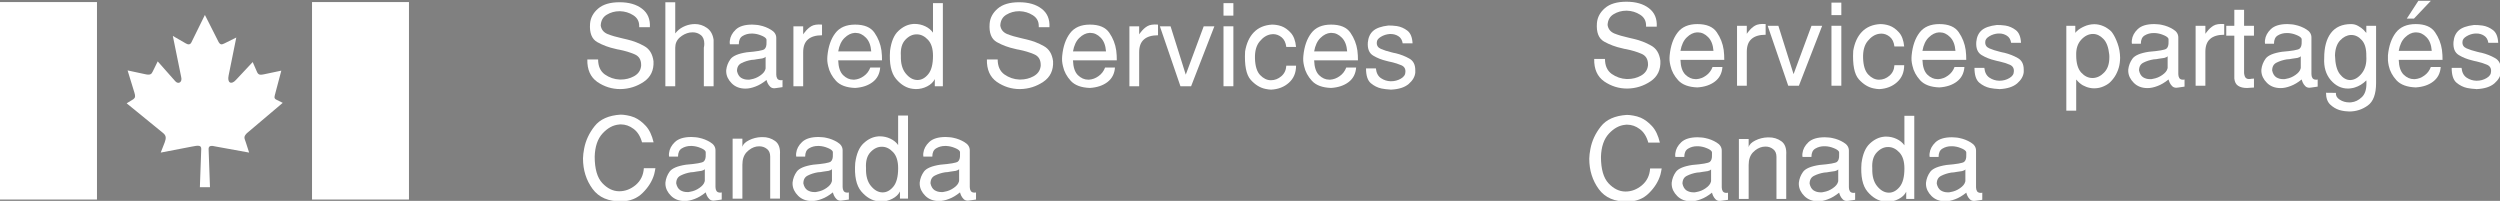 <?xml version="1.0" encoding="UTF-8" standalone="no"?>
<svg
   xmlns:dc="http://purl.org/dc/elements/1.1/"
   xmlns:cc="http://creativecommons.org/ns#"
   xmlns:rdf="http://www.w3.org/1999/02/22-rdf-syntax-ns#"
   xmlns:svg="http://www.w3.org/2000/svg"
   xmlns="http://www.w3.org/2000/svg"
   id="svg8"
   version="1.1"
   viewBox="0 0 200.854 16.14"
   height="16.14mm"
   width="200.854mm">
  <rect x="0" y="0" width="200.854" height="16.14" fill="#808080" stroke="none"/>
  <defs
     id="defs2" />
  <g
     style="display:inline"
     transform="translate(-10.03,-85.342)"
     id="layer1">
    <path
       d="m 10.03,101.37 c 0,0 0,-15.861 0,-15.861 0,0 7.791,0 7.791,0 0,0 0,15.861 0,15.861 0,0 -7.791,0 -7.791,0 z"
       style="fill:#ffffff;fill-opacity:1;fill-rule:nonzero;stroke:none;stroke-width:1.337"
       id="path1423-9" />
    <path
       d="m 35.099,101.37 c 0,0 0,-15.861 0,-15.861 0,0 7.788,0 7.788,0 0,0 0,15.861 0,15.861 0,0 -7.788,0 -7.788,0 z"
       style="fill:#ffffff;fill-opacity:1;fill-rule:nonzero;stroke:none;stroke-width:1.337"
       id="path1425-5" />
    <path
       d="m 25.378,88.806 c 0,0 1.114,-2.264 1.114,-2.264 0,0 1.104,2.181 1.104,2.181 0.14,0.23 0.251,0.212 0.471,0.103 0,0 0.947,-0.47 0.947,-0.47 0,0 -0.616,3.048 -0.616,3.048 -0.129,0.598 0.212,0.773 0.58,0.368 0,0 1.354,-1.445 1.354,-1.445 0,0 0.358,0.819 0.358,0.819 0.12,0.248 0.304,0.212 0.543,0.166 0,0 1.399,-0.295 1.399,-0.295 0,0 -0.469,1.768 -0.469,1.768 0,0 -0.008,0.037 -0.008,0.037 -0.056,0.23 -0.166,0.424 0.091,0.534 0,0 0.499,0.249 0.499,0.249 0,0 -2.883,2.439 -2.883,2.439 -0.294,0.304 -0.193,0.396 -0.082,0.736 0,0 0.265,0.82 0.265,0.82 0,0 -2.688,-0.488 -2.688,-0.488 -0.331,-0.082 -0.562,-0.082 -0.569,0.184 0,0 0.111,3.084 0.111,3.084 0,0 -0.811,0 -0.811,0 0,0 0.11,-3.074 0.11,-3.074 0,-0.305 -0.229,-0.295 -0.772,-0.184 0,0 -2.485,0.479 -2.485,0.479 0,0 0.321,-0.82 0.321,-0.82 0.111,-0.313 0.138,-0.525 -0.11,-0.736 0,0 -2.947,-2.403 -2.947,-2.403 0,0 0.542,-0.332 0.542,-0.332 0.157,-0.119 0.168,-0.248 0.084,-0.516 0,0 -0.551,-1.795 -0.551,-1.795 0,0 1.417,0.304 1.417,0.304 0.397,0.091 0.507,0 0.606,-0.221 0,0 0.397,-0.81 0.397,-0.81 0,0 1.4,1.583 1.4,1.583 0.248,0.296 0.598,0.101 0.487,-0.322 0,0 -0.673,-3.306 -0.673,-3.306 0,0 1.04,0.6 1.04,0.6 0.168,0.101 0.341,0.127 0.443,-0.065"
       style="fill:#ffffff;fill-opacity:1;fill-rule:nonzero;stroke:none;stroke-width:1.337"
       id="path1427-1" />
    <flowRoot
       transform="matrix(0.29,0,0,0.29,-6.933,-15.977)"
       style="font-style:normal;font-weight:normal;font-size:40px;line-height:1.25;font-family:sans-serif;letter-spacing:0px;word-spacing:0px;fill:#000000;fill-opacity:1;stroke:none"
       id="flowRoot1461"
       xml:space="preserve"><flowRegion
         id="flowRegion1463"><rect
           y="516.805"
           x="281.429"
           height="110.439"
           width="302.644"
           id="rect1465" /></flowRegion><flowPara
         id="flowPara856"
         style="font-style:normal;font-variant:normal;font-weight:normal;font-stretch:normal;font-size:32px;line-height:4;font-family:Helvetica-Normal;-inkscape-font-specification:Helvetica-Normal">Shared Services</flowPara><flowPara
         id="flowPara872"
         style="font-style:normal;font-variant:normal;font-weight:normal;font-stretch:normal;font-size:32px;line-height:4;font-family:Helvetica-Normal;-inkscape-font-specification:Helvetica-Normal">Canada</flowPara></flowRoot>    <g
       id="flowRoot874"
       style="font-style:normal;font-weight:normal;font-size:40px;line-height:1.25;font-family:sans-serif;letter-spacing:0px;word-spacing:0px;fill:#ffffff;fill-opacity:1;stroke:none"
       transform="matrix(0.228,0,0,0.228,-5.423,-30.787)"
       aria-label="Shared Services
">
      <path
         id="path941"
         style="font-style:normal;font-variant:normal;font-weight:normal;font-stretch:normal;line-height:0;font-family:Helvetica-Normal;-inkscape-font-specification:Helvetica-Normal;letter-spacing:0.058px;fill:#ffffff;fill-opacity:1"
         d="m 274.737,530.288 h 3.8 q 0,3.56 2.36,5.28 2.4,1.68 5.28,1.8 0.08,0 0.16,0 0.08,0 0.16,0 2.56,0 4.68,-1.16 2.16,-1.2 2.48,-3.4 0.04,-0.16 0.04,-0.28 0,-0.16 0,-0.32 0,-2.8 -2.36,-3.76 -2.32,-1 -5.32,-1.6 -0.36,-0.08 -0.68,-0.12 -0.32,-0.08 -0.64,-0.16 -3.56,-0.76 -6.48,-2.4 -2.88,-1.64 -2.52,-6.48 0.24,-3.08 2.84,-5.32 2.6,-2.24 7.56,-2.24 4.96,0 7.92,2.28 3,2.28 2.76,6.52 h -3.76 q 0,-0.08 0,-0.12 0,-0.04 0,-0.12 0,-0.04 0,-0.08 0,-0.08 0,-0.12 0,-2.48 -2.12,-3.8 -2.08,-1.32 -4.6,-1.4 -0.08,0 -0.16,0 -0.04,0 -0.08,0 -2.44,0 -4.48,1.24 -2,1.2 -2.12,3.8 0.32,2.12 2.4,3 2.12,0.84 4.88,1.44 0.48,0.12 1,0.24 0.52,0.12 1.04,0.24 3.24,0.76 6,2.32 2.8,1.52 3.28,5.36 0.24,4.76 -3.44,7.24 -3.68,2.48 -8.16,2.56 -0.04,0 -0.08,0 0,0 -0.04,0 -4.4,0 -8.08,-2.52 -3.64,-2.56 -3.52,-7.92 z" />
      <path
         id="path943"
         style="font-style:normal;font-variant:normal;font-weight:normal;font-stretch:normal;line-height:0;font-family:Helvetica-Normal;-inkscape-font-specification:Helvetica-Normal;letter-spacing:0.058px;fill:#ffffff;fill-opacity:1"
         d="m 302.232,539.728 v -29.6 h 3.48 v 11 q 1.08,-1.44 2.72,-2.28 1.64,-0.84 3.44,-1 0.16,0 0.32,0 0.2,-0.04 0.4,-0.04 2.36,0 4.28,1.36 1.96,1.36 2.36,4.2 v 16.36 h -3.44 q 0,-1.36 0,-2.76 0,-1.44 0,-2.88 0,-2.04 0,-4.04 0,-2.04 0,-3.88 0.08,-0.4 0.12,-0.72 0.04,-0.36 0.04,-0.68 0,-2.12 -1.24,-3.08 -1.2,-0.96 -2.84,-0.96 -0.28,0 -0.56,0.04 -0.24,0 -0.52,0.04 -1.92,0.36 -3.52,1.76 -1.56,1.4 -1.56,3.6 v 13.56 h -3.48 z" />
      <path
         id="path945"
         style="font-style:normal;font-variant:normal;font-weight:normal;font-stretch:normal;line-height:0;font-family:Helvetica-Normal;-inkscape-font-specification:Helvetica-Normal;letter-spacing:0.058px;fill:#ffffff;fill-opacity:1"
         d="m 323.674,534.048 q 0.24,-2.12 1.48,-3.84 1.28,-1.76 5.76,-2.44 5.36,-0.44 6.2,-1.08 0.84,-0.68 0.76,-2.48 0,-0.2 0,-0.4 0,-0.2 0,-0.44 0,-0.12 -0.04,-0.2 -0.04,-0.12 -0.12,-0.24 -0.44,-0.6 -1.8,-1.12 -1.36,-0.56 -2.88,-0.64 -0.12,0 -0.24,0 -0.08,0 -0.2,0 -1.72,0 -3.12,0.84 -1.36,0.8 -1.36,2.92 h -3.16 q 0,-0.08 0,-0.12 0,-0.08 0,-0.16 -0.04,-0.08 -0.04,-0.12 0,-0.08 0,-0.16 0,-0.16 0,-0.32 0.04,-0.2 0.04,-0.4 0.24,-2.12 2.08,-3.88 1.88,-1.76 5.8,-1.76 0.64,0 1.32,0.08 0.68,0.04 1.36,0.2 2.16,0.44 3.96,1.56 1.84,1.08 1.84,2.88 v 12.92 q 0,0.8 0.36,1.4 0.4,0.56 1.28,0.56 0.12,0 0.24,0 0.16,-0.04 0.32,-0.08 v 2.52 l -2.2,0.32 q -0.16,0.04 -0.36,0.04 -0.16,0.04 -0.32,0.04 -0.92,0 -1.48,-0.56 -0.56,-0.56 -0.88,-1.24 -0.16,-0.32 -0.24,-0.6 -0.08,-0.28 -0.16,-0.52 -2.04,1.64 -3.92,2.32 -1.88,0.72 -3.48,0.72 -3,0 -4.84,-1.84 -1.84,-1.84 -1.96,-4.04 0,-0.16 0,-0.32 0,-0.16 0,-0.32 z m 13.88,-4.72 q -0.32,0.4 -1.16,0.6 -0.84,0.16 -1.92,0.28 -0.44,0.08 -0.92,0.16 -0.48,0.04 -0.96,0.08 -1.92,0.32 -3.52,1.12 -1.6,0.76 -1.6,2.8 0.36,1.64 1.4,2.36 1.08,0.68 2.4,0.68 0.28,0 0.56,0 0.32,-0.04 0.6,-0.12 1.72,-0.28 3.2,-1.32 1.52,-1.04 1.84,-2.2 0.04,-0.08 0.04,-0.16 0.04,-0.08 0.04,-0.16 v -4.12 z" />
      <path
         id="path947"
         style="font-style:normal;font-variant:normal;font-weight:normal;font-stretch:normal;line-height:0;font-family:Helvetica-Normal;-inkscape-font-specification:Helvetica-Normal;letter-spacing:0.058px;fill:#ffffff;fill-opacity:1"
         d="m 347.356,539.728 v -21.12 h 3.44 v 2.84 q 0.16,-0.2 0.28,-0.4 0.16,-0.2 0.32,-0.4 1,-1.32 2.28,-2.08 1.28,-0.76 3.76,-0.56 v 3.76 q -3.28,0 -4.96,1.48 -1.68,1.44 -1.68,4.52 v 11.96 h -3.44 z" />
      <path
         id="path949"
         style="font-style:normal;font-variant:normal;font-weight:normal;font-stretch:normal;line-height:0;font-family:Helvetica-Normal;-inkscape-font-specification:Helvetica-Normal;letter-spacing:0.058px;fill:#ffffff;fill-opacity:1"
         d="m 359.337,529.008 q 0.48,-4.96 2.76,-7.96 2.28,-3.04 7,-3.04 4.88,0 6.84,2.88 1.96,2.84 2.44,6.24 0.12,0.88 0.16,1.76 0.04,0.88 0.04,1.72 h -15.44 q 0.12,3.6 1.72,5.2 1.64,1.6 3.6,1.6 0.08,0 0.16,0 0.12,0 0.2,0 1.76,-0.12 3.32,-1.24 1.6,-1.12 2.32,-3.04 h 3.48 q -0.24,3.28 -2.64,5.12 -2.4,1.84 -6.2,2.08 -4.56,-0.16 -6.72,-2.48 -2.16,-2.36 -2.76,-5.16 -0.24,-0.96 -0.32,-1.88 -0.04,-0.96 0.04,-1.8 z m 3.8,-1.56 h 11.64 q -0.24,-3.2 -1.88,-4.84 -1.64,-1.68 -3.64,-1.68 -0.08,0 -0.16,0 -0.08,0 -0.16,0 -1.88,0.12 -3.56,1.76 -1.68,1.6 -2.24,4.76 z" />
      <path
         id="path951"
         style="font-style:normal;font-variant:normal;font-weight:normal;font-stretch:normal;line-height:0;font-family:Helvetica-Normal;-inkscape-font-specification:Helvetica-Normal;letter-spacing:0.058px;fill:#ffffff;fill-opacity:1"
         d="m 381.419,527.128 q 0.64,-4.8 2.96,-6.92 2.32,-2.16 5,-2.4 0.16,-0.04 0.32,-0.04 0.2,0 0.36,0 2,0 3.76,0.84 1.76,0.84 2.72,2.24 v -10.4 h 3.48 v 29.28 h -2.84 q 0,-0.48 0,-1.12 0,-0.68 0,-1.4 -0.8,1.6 -2.68,2.56 -1.84,0.96 -4,0.96 -0.28,0 -0.56,-0.04 -0.24,0 -0.48,-0.04 -3.28,-0.36 -5.92,-3.48 -2.64,-3.12 -2.12,-10.04 z m 3.8,1.88 q -0.12,4 1.72,6.24 1.84,2.24 4.04,2.28 0.04,0 0.04,0 0.04,0 0.08,0 2.08,0 3.76,-2.04 1.68,-2.04 1.68,-6.48 0,-3.76 -1.76,-5.64 -1.76,-1.88 -3.84,-1.92 -0.04,0 -0.08,0 0,0 -0.04,0 -2.2,-0.04 -4.04,1.92 -1.8,1.92 -1.56,5.64 z" />
      <path
         id="path953"
         style="font-style:normal;font-variant:normal;font-weight:normal;font-stretch:normal;line-height:0;font-family:Helvetica-Normal;-inkscape-font-specification:Helvetica-Normal;letter-spacing:0.058px;fill:#ffffff;fill-opacity:1"
         d="m 415.534,530.288 h 3.8 q 0,3.56 2.36,5.28 2.4,1.68 5.28,1.8 0.08,0 0.16,0 0.08,0 0.16,0 2.56,0 4.68,-1.16 2.16,-1.2 2.48,-3.4 0.04,-0.16 0.04,-0.28 0,-0.16 0,-0.32 0,-2.8 -2.36,-3.76 -2.32,-1 -5.32,-1.6 -0.36,-0.08 -0.68,-0.12 -0.32,-0.08 -0.64,-0.16 -3.56,-0.76 -6.48,-2.4 -2.88,-1.64 -2.52,-6.48 0.24,-3.08 2.84,-5.32 2.6,-2.24 7.56,-2.24 4.96,0 7.92,2.28 3,2.28 2.76,6.52 h -3.76 q 0,-0.08 0,-0.12 0,-0.04 0,-0.12 0,-0.04 0,-0.08 0,-0.08 0,-0.12 0,-2.48 -2.12,-3.8 -2.08,-1.32 -4.6,-1.4 -0.08,0 -0.16,0 -0.04,0 -0.08,0 -2.44,0 -4.48,1.24 -2,1.2 -2.12,3.8 0.32,2.12 2.4,3 2.12,0.84 4.88,1.44 0.48,0.12 1,0.24 0.52,0.12 1.04,0.24 3.24,0.76 6,2.32 2.8,1.52 3.28,5.36 0.24,4.76 -3.44,7.24 -3.68,2.48 -8.16,2.56 -0.04,0 -0.08,0 0,0 -0.04,0 -4.4,0 -8.08,-2.52 -3.64,-2.56 -3.52,-7.92 z" />
      <path
         id="path955"
         style="font-style:normal;font-variant:normal;font-weight:normal;font-stretch:normal;line-height:0;font-family:Helvetica-Normal;-inkscape-font-specification:Helvetica-Normal;letter-spacing:0.058px;fill:#ffffff;fill-opacity:1"
         d="m 442.069,529.008 q 0.48,-4.96 2.76,-7.96 2.28,-3.04 7,-3.04 4.88,0 6.84,2.88 1.96,2.84 2.44,6.24 0.12,0.88 0.16,1.76 0.04,0.88 0.04,1.72 h -15.44 q 0.12,3.6 1.72,5.2 1.64,1.6 3.6,1.6 0.08,0 0.16,0 0.12,0 0.2,0 1.76,-0.12 3.32,-1.24 1.6,-1.12 2.32,-3.04 h 3.48 q -0.24,3.28 -2.64,5.12 -2.4,1.84 -6.2,2.08 -4.56,-0.16 -6.72,-2.48 -2.16,-2.36 -2.76,-5.16 -0.24,-0.96 -0.32,-1.88 -0.04,-0.96 0.04,-1.8 z m 3.8,-1.56 h 11.64 q -0.24,-3.2 -1.88,-4.84 -1.64,-1.68 -3.64,-1.68 -0.08,0 -0.16,0 -0.08,0 -0.16,0 -1.88,0.12 -3.56,1.76 -1.68,1.6 -2.24,4.76 z" />
      <path
         id="path957"
         style="font-style:normal;font-variant:normal;font-weight:normal;font-stretch:normal;line-height:0;font-family:Helvetica-Normal;-inkscape-font-specification:Helvetica-Normal;letter-spacing:0.058px;fill:#ffffff;fill-opacity:1"
         d="m 465.751,539.728 v -21.12 h 3.44 v 2.84 q 0.16,-0.2 0.28,-0.4 0.16,-0.2 0.32,-0.4 1,-1.32 2.28,-2.08 1.28,-0.76 3.76,-0.56 v 3.76 q -3.28,0 -4.96,1.48 -1.68,1.44 -1.68,4.52 v 11.96 h -3.44 z" />
      <path
         id="path959"
         style="font-style:normal;font-variant:normal;font-weight:normal;font-stretch:normal;line-height:0;font-family:Helvetica-Normal;-inkscape-font-specification:Helvetica-Normal;letter-spacing:0.058px;fill:#ffffff;fill-opacity:1"
         d="m 483.732,539.728 -7.24,-21.12 h 3.76 l 5.36,17.04 6.32,-17.04 h 3.76 l -8.2,21.12 h -3.76 z" />
      <path
         id="path961"
         style="font-style:normal;font-variant:normal;font-weight:normal;font-stretch:normal;line-height:0;font-family:Helvetica-Normal;-inkscape-font-specification:Helvetica-Normal;letter-spacing:0.058px;fill:#ffffff;fill-opacity:1"
         d="m 498.907,539.728 v -21.12 h 3.48 v 21.12 h -3.48 z m 0,-24.88 v -4.4 h 3.48 v 4.4 h -3.48 z" />
      <path
         id="path963"
         style="font-style:normal;font-variant:normal;font-weight:normal;font-stretch:normal;line-height:0;font-family:Helvetica-Normal;-inkscape-font-specification:Helvetica-Normal;letter-spacing:0.058px;fill:#ffffff;fill-opacity:1"
         d="m 506.513,527.448 q 0.72,-4.28 3.08,-6.72 2.4,-2.48 6.4,-2.72 0.72,0 1.56,0.12 0.84,0.12 1.76,0.44 1.76,0.64 3.28,2.32 1.56,1.68 1.88,5 h -3.44 q -0.28,-2.28 -1.64,-3.4 -1.36,-1.12 -3,-1.12 -0.2,0 -0.44,0.04 -0.2,0 -0.4,0.04 -2.16,0.36 -3.92,2.52 -1.76,2.12 -1.64,6 0.12,4 1.8,5.8 1.72,1.8 3.72,1.84 0.04,0 0.04,0 0.04,0 0.08,0 2,0 3.64,-1.4 1.64,-1.4 1.76,-3.72 h 3.44 q 0,3.76 -2.52,6 -2.48,2.24 -6.28,2.44 -0.44,-0.04 -0.92,-0.08 -0.48,-0.04 -0.96,-0.16 -2.92,-0.56 -5.32,-3.24 -2.36,-2.68 -1.96,-10 z" />
      <path
         id="path965"
         style="font-style:normal;font-variant:normal;font-weight:normal;font-stretch:normal;line-height:0;font-family:Helvetica-Normal;-inkscape-font-specification:Helvetica-Normal;letter-spacing:0.058px;fill:#ffffff;fill-opacity:1"
         d="m 527.047,529.008 q 0.48,-4.96 2.76,-7.96 2.28,-3.04 7,-3.04 4.88,0 6.84,2.88 1.96,2.84 2.44,6.24 0.12,0.88 0.16,1.76 0.04,0.88 0.04,1.72 h -15.44 q 0.12,3.6 1.72,5.2 1.64,1.6 3.6,1.6 0.08,0 0.16,0 0.12,0 0.2,0 1.76,-0.12 3.32,-1.24 1.6,-1.12 2.32,-3.04 h 3.48 q -0.24,3.28 -2.64,5.12 -2.4,1.84 -6.2,2.08 -4.56,-0.16 -6.72,-2.48 -2.16,-2.36 -2.76,-5.16 -0.24,-0.96 -0.32,-1.88 -0.04,-0.96 0.04,-1.8 z m 3.8,-1.56 h 11.64 q -0.24,-3.2 -1.88,-4.84 -1.64,-1.68 -3.64,-1.68 -0.08,0 -0.16,0 -0.08,0 -0.16,0 -1.88,0.12 -3.56,1.76 -1.68,1.6 -2.24,4.76 z" />
      <path
         id="path967"
         style="font-style:normal;font-variant:normal;font-weight:normal;font-stretch:normal;line-height:0;font-family:Helvetica-Normal;-inkscape-font-specification:Helvetica-Normal;letter-spacing:0.058px;fill:#ffffff;fill-opacity:1"
         d="m 549.129,533.448 q 0.64,0 1.44,0 0.8,0 1.64,0 0.08,0 0.16,0 0.12,0 0.24,0 0.24,2.4 1.8,3.44 1.56,1.04 3.4,1.08 0.04,0 0.04,0 0.04,0 0.08,0 1.92,0 3.48,-0.92 1.6,-0.92 1.6,-2.36 0.12,-1.68 -1.44,-2.36 -1.56,-0.68 -3.68,-1.16 -0.36,-0.08 -0.76,-0.16 -0.36,-0.08 -0.76,-0.2 -2.6,-0.6 -4.72,-1.88 -2.12,-1.28 -1.88,-4.64 0.24,-2.6 1.84,-4.04 1.64,-1.48 5.4,-1.92 0.68,0 1.44,0.04 0.76,0.04 1.56,0.16 2,0.32 3.68,1.6 1.68,1.28 1.84,4.48 h -3.48 q -0.28,-1.76 -1.52,-2.52 -1.2,-0.76 -2.64,-0.76 -0.12,0 -0.24,0 -0.08,0 -0.2,0 -1.68,0.12 -3.12,1 -1.4,0.84 -1.4,1.96 -0.12,1.6 1.44,2.28 1.56,0.68 3.72,1.2 0.4,0.08 0.8,0.2 0.4,0.08 0.8,0.16 2.56,0.64 4.68,1.84 2.12,1.16 2.12,4.08 0,0.04 0,0.12 0,0.04 0,0.08 0,0.04 0,0.12 0,0.04 0,0.08 0,0.12 0,0.24 0,0.12 0,0.24 -0.2,2.16 -2.32,4 -2.12,1.8 -6.2,2 -0.04,0 -0.12,0 -0.04,0 -0.08,0 -0.08,-0.04 -0.12,-0.04 -0.04,0 -0.12,0 -0.68,-0.04 -1.44,-0.12 -0.76,-0.08 -1.52,-0.24 -2.04,-0.44 -3.76,-1.88 -1.68,-1.44 -1.68,-5.2 z" />
    </g>
    <g
       id="flowRoot874-1"
       style="font-style:normal;font-weight:normal;font-size:40px;line-height:1.25;font-family:sans-serif;letter-spacing:0px;word-spacing:0px;fill:#ffffff;fill-opacity:1;stroke:none"
       transform="matrix(0.228,0,0,0.228,75.47,-30.829)"
       aria-label="Services partagés
">
      <path
         id="path908"
         style="font-style:normal;font-variant:normal;font-weight:normal;font-stretch:normal;line-height:0;font-family:Helvetica-Normal;-inkscape-font-specification:Helvetica-Normal;letter-spacing:0.116px;fill:#ffffff;fill-opacity:1"
         d="m 274.737,530.288 h 3.8 q 0,3.56 2.36,5.28 2.4,1.68 5.28,1.8 0.08,0 0.16,0 0.08,0 0.16,0 2.56,0 4.68,-1.16 2.16,-1.2 2.48,-3.4 0.04,-0.16 0.04,-0.28 0,-0.16 0,-0.32 0,-2.8 -2.36,-3.76 -2.32,-1 -5.32,-1.6 -0.36,-0.08 -0.68,-0.12 -0.32,-0.08 -0.64,-0.16 -3.56,-0.76 -6.48,-2.4 -2.88,-1.64 -2.52,-6.48 0.24,-3.08 2.84,-5.32 2.6,-2.24 7.56,-2.24 4.96,0 7.92,2.28 3,2.28 2.76,6.52 h -3.76 q 0,-0.08 0,-0.12 0,-0.04 0,-0.12 0,-0.04 0,-0.08 0,-0.08 0,-0.12 0,-2.48 -2.12,-3.8 -2.08,-1.32 -4.6,-1.4 -0.08,0 -0.16,0 -0.04,0 -0.08,0 -2.44,0 -4.48,1.24 -2,1.2 -2.12,3.8 0.32,2.12 2.4,3 2.12,0.84 4.88,1.44 0.48,0.12 1,0.24 0.52,0.12 1.04,0.24 3.24,0.76 6,2.32 2.8,1.52 3.28,5.36 0.24,4.76 -3.44,7.24 -3.68,2.48 -8.16,2.56 -0.04,0 -0.08,0 0,0 -0.04,0 -4.4,0 -8.08,-2.52 -3.64,-2.56 -3.52,-7.92 z" />
      <path
         id="path910"
         style="font-style:normal;font-variant:normal;font-weight:normal;font-stretch:normal;line-height:0;font-family:Helvetica-Normal;-inkscape-font-specification:Helvetica-Normal;letter-spacing:0.116px;fill:#ffffff;fill-opacity:1"
         d="m 301.33,529.008 q 0.48,-4.96 2.76,-7.96 2.28,-3.04 7,-3.04 4.88,0 6.84,2.88 1.96,2.84 2.44,6.24 0.12,0.88 0.16,1.76 0.04,0.88 0.04,1.72 h -15.44 q 0.12,3.6 1.72,5.2 1.64,1.6 3.6,1.6 0.08,0 0.16,0 0.12,0 0.2,0 1.76,-0.12 3.32,-1.24 1.6,-1.12 2.32,-3.04 h 3.48 q -0.24,3.28 -2.64,5.12 -2.4,1.84 -6.2,2.08 -4.56,-0.16 -6.72,-2.48 -2.16,-2.36 -2.76,-5.16 -0.24,-0.96 -0.32,-1.88 -0.04,-0.96 0.04,-1.8 z m 3.8,-1.56 h 11.64 q -0.24,-3.2 -1.88,-4.84 -1.64,-1.68 -3.64,-1.68 -0.08,0 -0.16,0 -0.08,0 -0.16,0 -1.88,0.12 -3.56,1.76 -1.68,1.6 -2.24,4.76 z" />
      <path
         id="path912"
         style="font-style:normal;font-variant:normal;font-weight:normal;font-stretch:normal;line-height:0;font-family:Helvetica-Normal;-inkscape-font-specification:Helvetica-Normal;letter-spacing:0.116px;fill:#ffffff;fill-opacity:1"
         d="m 325.07,539.728 v -21.12 h 3.44 v 2.84 q 0.16,-0.2 0.28,-0.4 0.16,-0.2 0.32,-0.4 1,-1.32 2.28,-2.08 1.28,-0.76 3.76,-0.56 v 3.76 q -3.28,0 -4.96,1.48 -1.68,1.44 -1.68,4.52 v 11.96 h -3.44 z" />
      <path
         id="path914"
         style="font-style:normal;font-variant:normal;font-weight:normal;font-stretch:normal;line-height:0;font-family:Helvetica-Normal;-inkscape-font-specification:Helvetica-Normal;letter-spacing:0.116px;fill:#ffffff;fill-opacity:1"
         d="m 343.11,539.728 -7.24,-21.12 h 3.76 l 5.36,17.04 6.32,-17.04 h 3.76 l -8.2,21.12 h -3.76 z" />
      <path
         id="path916"
         style="font-style:normal;font-variant:normal;font-weight:normal;font-stretch:normal;line-height:0;font-family:Helvetica-Normal;-inkscape-font-specification:Helvetica-Normal;letter-spacing:0.116px;fill:#ffffff;fill-opacity:1"
         d="m 358.342,539.728 v -21.12 h 3.48 v 21.12 h -3.48 z m 0,-24.88 v -4.4 h 3.48 v 4.4 h -3.48 z" />
      <path
         id="path918"
         style="font-style:normal;font-variant:normal;font-weight:normal;font-stretch:normal;line-height:0;font-family:Helvetica-Normal;-inkscape-font-specification:Helvetica-Normal;letter-spacing:0.116px;fill:#ffffff;fill-opacity:1"
         d="m 366.006,527.448 q 0.72,-4.28 3.08,-6.72 2.4,-2.48 6.4,-2.72 0.72,0 1.56,0.12 0.84,0.12 1.76,0.44 1.76,0.64 3.28,2.32 1.56,1.68 1.88,5 h -3.44 q -0.28,-2.28 -1.64,-3.4 -1.36,-1.12 -3,-1.12 -0.2,0 -0.44,0.04 -0.2,0 -0.4,0.04 -2.16,0.36 -3.92,2.52 -1.76,2.12 -1.64,6 0.12,4 1.8,5.8 1.72,1.8 3.72,1.84 0.04,0 0.04,0 0.04,0 0.08,0 2,0 3.64,-1.4 1.64,-1.4 1.76,-3.72 h 3.44 q 0,3.76 -2.52,6 -2.48,2.24 -6.28,2.44 -0.44,-0.04 -0.92,-0.08 -0.48,-0.04 -0.96,-0.16 -2.92,-0.56 -5.32,-3.24 -2.36,-2.68 -1.96,-10 z" />
      <path
         id="path920"
         style="font-style:normal;font-variant:normal;font-weight:normal;font-stretch:normal;line-height:0;font-family:Helvetica-Normal;-inkscape-font-specification:Helvetica-Normal;letter-spacing:0.116px;fill:#ffffff;fill-opacity:1"
         d="m 386.598,529.008 q 0.48,-4.96 2.76,-7.96 2.28,-3.04 7,-3.04 4.88,0 6.84,2.88 1.96,2.84 2.44,6.24 0.12,0.88 0.16,1.76 0.04,0.88 0.04,1.72 h -15.44 q 0.12,3.6 1.72,5.2 1.64,1.6 3.6,1.6 0.08,0 0.16,0 0.12,0 0.2,0 1.76,-0.12 3.32,-1.24 1.6,-1.12 2.32,-3.04 h 3.48 q -0.24,3.28 -2.64,5.12 -2.4,1.84 -6.2,2.08 -4.56,-0.16 -6.72,-2.48 -2.16,-2.36 -2.76,-5.16 -0.24,-0.96 -0.32,-1.88 -0.04,-0.96 0.04,-1.8 z m 3.8,-1.56 h 11.64 q -0.24,-3.2 -1.88,-4.84 -1.64,-1.68 -3.64,-1.68 -0.08,0 -0.16,0 -0.08,0 -0.16,0 -1.88,0.12 -3.56,1.76 -1.68,1.6 -2.24,4.76 z" />
      <path
         id="path922"
         style="font-style:normal;font-variant:normal;font-weight:normal;font-stretch:normal;line-height:0;font-family:Helvetica-Normal;-inkscape-font-specification:Helvetica-Normal;letter-spacing:0.116px;fill:#ffffff;fill-opacity:1"
         d="m 408.738,533.448 q 0.64,0 1.44,0 0.8,0 1.64,0 0.08,0 0.16,0 0.12,0 0.24,0 0.24,2.4 1.8,3.44 1.56,1.04 3.4,1.08 0.04,0 0.04,0 0.04,0 0.08,0 1.92,0 3.48,-0.92 1.6,-0.92 1.6,-2.36 0.12,-1.68 -1.44,-2.36 -1.56,-0.68 -3.68,-1.16 -0.36,-0.08 -0.76,-0.16 -0.36,-0.08 -0.76,-0.2 -2.6,-0.6 -4.72,-1.88 -2.12,-1.28 -1.88,-4.64 0.24,-2.6 1.84,-4.04 1.64,-1.48 5.4,-1.92 0.68,0 1.44,0.04 0.76,0.04 1.56,0.16 2,0.32 3.68,1.6 1.68,1.28 1.84,4.48 h -3.48 q -0.28,-1.76 -1.52,-2.52 -1.2,-0.76 -2.64,-0.76 -0.12,0 -0.24,0 -0.08,0 -0.2,0 -1.68,0.12 -3.12,1 -1.4,0.84 -1.4,1.96 -0.12,1.6 1.44,2.28 1.56,0.68 3.72,1.2 0.4,0.08 0.8,0.2 0.4,0.08 0.8,0.16 2.56,0.64 4.68,1.84 2.12,1.16 2.12,4.08 0,0.04 0,0.12 0,0.04 0,0.08 0,0.04 0,0.12 0,0.04 0,0.08 0,0.12 0,0.24 0,0.12 0,0.24 -0.2,2.16 -2.32,4 -2.12,1.8 -6.2,2 -0.04,0 -0.12,0 -0.04,0 -0.08,0 -0.08,-0.04 -0.12,-0.04 -0.04,0 -0.12,0 -0.68,-0.04 -1.44,-0.12 -0.76,-0.08 -1.52,-0.24 -2.04,-0.44 -3.76,-1.88 -1.68,-1.44 -1.68,-5.2 z" />
      <path
         id="path924"
         style="font-style:normal;font-variant:normal;font-weight:normal;font-stretch:normal;line-height:0;font-family:Helvetica-Normal;-inkscape-font-specification:Helvetica-Normal;letter-spacing:0.116px;fill:#ffffff;fill-opacity:1"
         d="m 441.102,548.528 v -29.92 h 3.16 v 2.52 q 0.12,-0.16 0.24,-0.32 0.16,-0.2 0.36,-0.36 0.92,-0.88 2.52,-1.6 1.64,-0.76 3.56,-0.8 0.76,0 1.56,0.16 0.84,0.16 1.64,0.52 0.72,0.28 1.4,0.76 0.68,0.44 1.32,1.04 0.12,0.12 0.24,0.28 0.12,0.16 0.24,0.32 1,1.4 1.84,3.76 0.84,2.32 0.88,5 0,0.44 -0.04,0.88 0,0.4 -0.08,0.84 -0.2,1.72 -0.96,3.4 -0.72,1.68 -2.12,3.16 -0.88,1 -2.48,1.72 -1.6,0.76 -3.48,0.76 -0.36,0 -0.76,-0.04 -0.36,-0.04 -0.76,-0.12 -1.24,-0.24 -2.48,-0.92 -1.24,-0.72 -2.32,-2.04 v 11 h -3.48 z m 3.48,-19.52 q 0,4.12 1.76,6.08 1.76,1.92 3.92,1.92 0.04,0 0.08,0 0.08,0 0.16,0 2.16,-0.08 3.96,-1.96 1.8,-1.88 1.8,-5.28 0,-0.28 0,-0.52 0,-0.28 -0.04,-0.56 -0.4,-3.8 -2.08,-5.48 -1.68,-1.72 -3.64,-1.72 -2.28,0 -4.16,2.04 -1.88,2.04 -1.76,5.48 z" />
      <path
         id="path926"
         style="font-style:normal;font-variant:normal;font-weight:normal;font-stretch:normal;line-height:0;font-family:Helvetica-Normal;-inkscape-font-specification:Helvetica-Normal;letter-spacing:0.116px;fill:#ffffff;fill-opacity:1"
         d="m 462.922,534.048 q 0.24,-2.12 1.48,-3.84 1.28,-1.76 5.76,-2.44 5.36,-0.44 6.2,-1.08 0.84,-0.68 0.76,-2.48 0,-0.2 0,-0.4 0,-0.2 0,-0.44 0,-0.12 -0.04,-0.2 -0.04,-0.12 -0.12,-0.24 -0.44,-0.6 -1.8,-1.12 -1.36,-0.56 -2.88,-0.64 -0.12,0 -0.24,0 -0.08,0 -0.2,0 -1.72,0 -3.12,0.84 -1.36,0.8 -1.36,2.92 h -3.16 q 0,-0.08 0,-0.12 0,-0.08 0,-0.16 -0.04,-0.08 -0.04,-0.12 0,-0.08 0,-0.16 0,-0.16 0,-0.32 0.04,-0.2 0.04,-0.4 0.24,-2.12 2.08,-3.88 1.88,-1.76 5.8,-1.76 0.64,0 1.32,0.08 0.68,0.04 1.36,0.2 2.16,0.44 3.96,1.56 1.84,1.08 1.84,2.88 v 12.92 q 0,0.8 0.36,1.4 0.4,0.56 1.28,0.56 0.12,0 0.24,0 0.16,-0.04 0.32,-0.08 v 2.52 l -2.2,0.32 q -0.16,0.04 -0.36,0.04 -0.16,0.04 -0.32,0.04 -0.92,0 -1.48,-0.56 -0.56,-0.56 -0.88,-1.24 -0.16,-0.32 -0.24,-0.6 -0.08,-0.28 -0.16,-0.52 -2.04,1.64 -3.92,2.32 -1.88,0.72 -3.48,0.72 -3,0 -4.84,-1.84 -1.84,-1.84 -1.96,-4.04 0,-0.16 0,-0.32 0,-0.16 0,-0.32 z m 13.88,-4.72 q -0.32,0.4 -1.16,0.6 -0.84,0.16 -1.92,0.28 -0.44,0.08 -0.92,0.16 -0.48,0.04 -0.96,0.08 -1.92,0.32 -3.52,1.12 -1.6,0.76 -1.6,2.8 0.36,1.64 1.4,2.36 1.08,0.68 2.4,0.68 0.28,0 0.56,0 0.32,-0.04 0.6,-0.12 1.72,-0.28 3.2,-1.32 1.52,-1.04 1.84,-2.2 0.04,-0.08 0.04,-0.16 0.04,-0.08 0.04,-0.16 v -4.12 z" />
      <path
         id="path928"
         style="font-style:normal;font-variant:normal;font-weight:normal;font-stretch:normal;line-height:0;font-family:Helvetica-Normal;-inkscape-font-specification:Helvetica-Normal;letter-spacing:0.116px;fill:#ffffff;fill-opacity:1"
         d="m 486.662,539.728 v -21.12 h 3.44 v 2.84 q 0.16,-0.2 0.28,-0.4 0.16,-0.2 0.32,-0.4 1,-1.32 2.28,-2.08 1.28,-0.76 3.76,-0.56 v 3.76 q -3.28,0 -4.96,1.48 -1.68,1.44 -1.68,4.52 v 11.96 h -3.44 z" />
      <path
         id="path930"
         style="font-style:normal;font-variant:normal;font-weight:normal;font-stretch:normal;line-height:0;font-family:Helvetica-Normal;-inkscape-font-specification:Helvetica-Normal;letter-spacing:0.116px;fill:#ffffff;fill-opacity:1"
         d="m 500.301,537.208 v -15.12 h -2.84 v -3.48 h 2.84 v -5.64 h 3.44 v 5.64 h 3.48 v 3.48 h -3.48 v 13.24 q 0.16,1.24 0.6,1.64 0.44,0.4 1.04,0.4 0.2,0 0.4,0 0.24,-0.04 0.48,-0.08 0.24,-0.04 0.48,-0.04 0.24,-0.04 0.48,-0.04 v 3.16 q -0.64,0.04 -1.28,0.08 -0.6,0.08 -1.16,0.08 -1.96,0 -3.12,-0.76 -1.16,-0.72 -1.36,-2.56 z" />
      <path
         id="path932"
         style="font-style:normal;font-variant:normal;font-weight:normal;font-stretch:normal;line-height:0;font-family:Helvetica-Normal;-inkscape-font-specification:Helvetica-Normal;letter-spacing:0.116px;fill:#ffffff;fill-opacity:1"
         d="m 509.833,534.048 q 0.24,-2.12 1.48,-3.84 1.28,-1.76 5.76,-2.44 5.36,-0.44 6.2,-1.08 0.84,-0.68 0.76,-2.48 0,-0.2 0,-0.4 0,-0.2 0,-0.44 0,-0.12 -0.04,-0.2 -0.04,-0.12 -0.12,-0.24 -0.44,-0.6 -1.8,-1.12 -1.36,-0.56 -2.88,-0.64 -0.12,0 -0.24,0 -0.08,0 -0.2,0 -1.72,0 -3.12,0.84 -1.36,0.8 -1.36,2.92 h -3.16 q 0,-0.08 0,-0.12 0,-0.08 0,-0.16 -0.04,-0.08 -0.04,-0.12 0,-0.08 0,-0.16 0,-0.16 0,-0.32 0.04,-0.2 0.04,-0.4 0.24,-2.12 2.08,-3.88 1.88,-1.76 5.8,-1.76 0.64,0 1.32,0.08 0.68,0.04 1.36,0.2 2.16,0.44 3.96,1.56 1.84,1.08 1.84,2.88 v 12.92 q 0,0.8 0.36,1.4 0.4,0.56 1.28,0.56 0.12,0 0.24,0 0.16,-0.04 0.32,-0.08 v 2.52 l -2.2,0.32 q -0.16,0.04 -0.36,0.04 -0.16,0.04 -0.32,0.04 -0.92,0 -1.48,-0.56 -0.56,-0.56 -0.88,-1.24 -0.16,-0.32 -0.24,-0.6 -0.08,-0.28 -0.16,-0.52 -2.04,1.64 -3.92,2.32 -1.88,0.72 -3.48,0.72 -3,0 -4.84,-1.84 -1.84,-1.84 -1.96,-4.04 0,-0.16 0,-0.32 0,-0.16 0,-0.32 z m 13.88,-4.72 q -0.32,0.4 -1.16,0.6 -0.84,0.16 -1.92,0.28 -0.44,0.08 -0.92,0.16 -0.48,0.04 -0.96,0.08 -1.92,0.32 -3.52,1.12 -1.6,0.76 -1.6,2.8 0.36,1.64 1.4,2.36 1.08,0.68 2.4,0.68 0.28,0 0.56,0 0.32,-0.04 0.6,-0.12 1.72,-0.28 3.2,-1.32 1.52,-1.04 1.84,-2.2 0.04,-0.08 0.04,-0.16 0.04,-0.08 0.04,-0.16 v -4.12 z" />
      <path
         id="path934"
         style="font-style:normal;font-variant:normal;font-weight:normal;font-stretch:normal;line-height:0;font-family:Helvetica-Normal;-inkscape-font-specification:Helvetica-Normal;letter-spacing:0.116px;fill:#ffffff;fill-opacity:1"
         d="m 531.973,529.968 q 0,-5.68 2.36,-8.8 2.4,-3.16 7.12,-3.16 1.4,0 2.52,0.68 1.16,0.64 1.92,1.4 0.28,0.28 0.48,0.56 0.24,0.24 0.44,0.48 v -2.52 h 3.44 v 20.16 q 0,5.88 -2.96,7.96 -2.92,2.08 -6.48,2.08 -0.68,0 -1.6,-0.12 -0.92,-0.12 -1.92,-0.4 -1.76,-0.56 -3.24,-1.96 -1.44,-1.4 -1.44,-4.12 l 3.48,0.04 q -0.12,1.48 1.36,2.4 1.48,0.96 3.36,0.96 0.16,0 0.32,0 0.2,0 0.4,-0.04 2,-0.2 3.64,-1.76 1.68,-1.52 1.68,-4.84 0,-0.28 0,-0.56 0,-0.28 -0.04,-0.56 -0.96,0.96 -1.96,1.56 -1,0.6 -2.04,0.92 -0.6,0.2 -1.2,0.28 -0.6,0.12 -1.2,0.12 -3.56,0.04 -6.16,-3 -2.56,-3.04 -2.28,-7.76 z m 3.8,-0.96 q 0.12,4.6 1.72,6.64 1.6,2.04 3.56,2.08 0.04,0 0.08,0 0.08,0 0.12,0 2.2,-0.12 4,-2.4 1.8,-2.32 1.56,-6 0.08,-3.8 -1.56,-5.64 -1.64,-1.84 -3.72,-1.84 -0.04,0 -0.12,0 -0.08,0 -0.12,0 -2,0.12 -3.72,1.92 -1.68,1.8 -1.8,5.24 z" />
      <path
         id="path936"
         style="font-style:normal;font-variant:normal;font-weight:normal;font-stretch:normal;line-height:0;font-family:Helvetica-Normal;-inkscape-font-specification:Helvetica-Normal;letter-spacing:0.116px;fill:#ffffff;fill-opacity:1"
         d="m 554.433,529.008 q 0.48,-4.96 2.76,-7.96 2.32,-3.04 7.04,-3.04 4.84,0 6.8,2.88 1.96,2.84 2.44,6.24 0.12,0.88 0.16,1.76 0.04,0.88 0.04,1.72 h -15.44 q 0.12,3.6 1.72,5.2 1.64,1.6 3.6,1.6 0.08,0 0.16,0 0.12,0 0.2,0 1.76,-0.12 3.32,-1.24 1.6,-1.12 2.32,-3.04 h 3.48 q -0.24,3.28 -2.64,5.12 -2.36,1.84 -6.16,2.08 -4.56,-0.16 -6.76,-2.48 -2.16,-2.36 -2.76,-5.16 -0.2,-0.96 -0.28,-1.88 -0.04,-0.96 0,-1.8 z m 3.8,-1.56 h 11.64 q -0.24,-3.2 -1.88,-4.84 -1.64,-1.68 -3.64,-1.68 -0.08,0 -0.16,0 -0.08,0 -0.16,0 -1.88,0.12 -3.56,1.76 -1.68,1.6 -2.24,4.76 z m 2.84,-11.36 4.08,-6.28 h 4.4 l -5.96,6.28 h -2.52 z" />
      <path
         id="path938"
         style="font-style:normal;font-variant:normal;font-weight:normal;font-stretch:normal;line-height:0;font-family:Helvetica-Normal;-inkscape-font-specification:Helvetica-Normal;letter-spacing:0.116px;fill:#ffffff;fill-opacity:1"
         d="m 576.893,533.448 q 0.64,0 1.44,0 0.8,0 1.64,0 0.08,0 0.16,0 0.12,0 0.24,0 0.24,2.4 1.8,3.44 1.56,1.04 3.4,1.08 0.04,0 0.04,0 0.04,0 0.08,0 1.92,0 3.48,-0.92 1.6,-0.92 1.6,-2.36 0.12,-1.68 -1.44,-2.36 -1.56,-0.68 -3.68,-1.16 -0.36,-0.08 -0.76,-0.16 -0.36,-0.08 -0.76,-0.2 -2.6,-0.6 -4.72,-1.88 -2.12,-1.28 -1.88,-4.64 0.24,-2.6 1.84,-4.04 1.64,-1.48 5.4,-1.92 0.68,0 1.44,0.04 0.76,0.04 1.56,0.16 2,0.32 3.68,1.6 1.68,1.28 1.84,4.48 h -3.48 q -0.28,-1.76 -1.52,-2.52 -1.2,-0.76 -2.64,-0.76 -0.12,0 -0.24,0 -0.08,0 -0.2,0 -1.68,0.12 -3.12,1 -1.4,0.84 -1.4,1.96 -0.12,1.6 1.44,2.28 1.56,0.68 3.72,1.2 0.4,0.08 0.8,0.2 0.4,0.08 0.8,0.16 2.56,0.64 4.68,1.84 2.12,1.16 2.12,4.08 0,0.04 0,0.12 0,0.04 0,0.08 0,0.04 0,0.12 0,0.04 0,0.08 0,0.12 0,0.24 0,0.12 0,0.24 -0.2,2.16 -2.32,4 -2.12,1.8 -6.2,2 -0.04,0 -0.12,0 -0.04,0 -0.08,0 -0.08,-0.04 -0.12,-0.04 -0.04,0 -0.12,0 -0.68,-0.04 -1.44,-0.12 -0.76,-0.08 -1.52,-0.24 -2.04,-0.44 -3.76,-1.88 -1.68,-1.44 -1.68,-5.2 z" />
    </g>
    <g
       id="flowRoot874-0"
       style="font-style:normal;font-weight:normal;font-size:40px;line-height:1.25;font-family:sans-serif;letter-spacing:0px;word-spacing:0px;fill:#ffffff;fill-opacity:1;stroke:none"
       transform="matrix(0.228,0,0,0.228,-5.698,-21.757)"
       aria-label="Canada
">
      <path
         id="path895"
         style="font-style:normal;font-variant:normal;font-weight:normal;font-stretch:normal;line-height:0;font-family:Helvetica-Normal;-inkscape-font-specification:Helvetica-Normal;letter-spacing:0.058px;fill:#ffffff;fill-opacity:1"
         d="m 274.417,525.568 q 0.04,-0.84 0.12,-1.68 0.12,-0.88 0.28,-1.76 0.8,-4.28 3.68,-7.92 2.88,-3.68 9.16,-4.08 1,0 2.28,0.24 1.28,0.2 2.64,0.76 2.08,0.92 3.96,2.96 1.88,2.04 2.76,5.8 h -4.08 q -0.88,-3.2 -3,-4.76 -2.08,-1.56 -4.48,-1.56 -0.16,0 -0.32,0 -0.12,0 -0.24,0.04 -3.16,0.24 -5.84,3.12 -2.64,2.84 -2.8,8.2 0,6.44 2.68,9.32 2.68,2.84 5.88,2.88 0.04,0 0.04,0 0.04,0 0.08,0 3.12,0 5.76,-2.2 2.64,-2.24 2.88,-5.92 h 4.08 q -0.08,0.52 -0.2,1.08 -0.08,0.52 -0.24,1.08 -1.04,3.56 -4.04,6.52 -2.96,2.96 -7.48,2.96 -6.84,0.2 -10.2,-4.36 -3.36,-4.6 -3.36,-10.72 z" />
      <path
         id="path897"
         style="font-style:normal;font-variant:normal;font-weight:normal;font-stretch:normal;line-height:0;font-family:Helvetica-Normal;-inkscape-font-specification:Helvetica-Normal;letter-spacing:0.058px;fill:#ffffff;fill-opacity:1"
         d="m 303.46,534.048 q 0.24,-2.12 1.48,-3.84 1.28,-1.76 5.76,-2.44 5.36,-0.44 6.2,-1.08 0.84,-0.68 0.76,-2.48 0,-0.2 0,-0.4 0,-0.2 0,-0.44 0,-0.12 -0.04,-0.2 -0.04,-0.12 -0.12,-0.24 -0.44,-0.6 -1.8,-1.12 -1.36,-0.56 -2.88,-0.64 -0.12,0 -0.24,0 -0.08,0 -0.2,0 -1.72,0 -3.12,0.84 -1.36,0.8 -1.36,2.92 h -3.16 q 0,-0.08 0,-0.12 0,-0.08 0,-0.16 -0.04,-0.08 -0.04,-0.12 0,-0.08 0,-0.16 0,-0.16 0,-0.32 0.04,-0.2 0.04,-0.4 0.24,-2.12 2.08,-3.88 1.88,-1.76 5.8,-1.76 0.64,0 1.32,0.08 0.68,0.04 1.36,0.2 2.16,0.44 3.96,1.56 1.84,1.08 1.84,2.88 v 12.92 q 0,0.8 0.36,1.4 0.4,0.56 1.28,0.56 0.12,0 0.24,0 0.16,-0.04 0.32,-0.08 v 2.52 l -2.2,0.32 q -0.16,0.04 -0.36,0.04 -0.16,0.04 -0.32,0.04 -0.92,0 -1.48,-0.56 -0.56,-0.56 -0.88,-1.24 -0.16,-0.32 -0.24,-0.6 -0.08,-0.28 -0.16,-0.52 -2.04,1.64 -3.92,2.32 -1.88,0.72 -3.48,0.72 -3,0 -4.84,-1.84 -1.84,-1.84 -1.96,-4.04 0,-0.16 0,-0.32 0,-0.16 0,-0.32 z m 13.88,-4.72 q -0.32,0.4 -1.16,0.6 -0.84,0.16 -1.92,0.28 -0.44,0.08 -0.92,0.16 -0.48,0.04 -0.96,0.08 -1.92,0.32 -3.52,1.12 -1.6,0.76 -1.6,2.8 0.36,1.64 1.4,2.36 1.08,0.68 2.4,0.68 0.28,0 0.56,0 0.32,-0.04 0.6,-0.12 1.72,-0.28 3.2,-1.32 1.52,-1.04 1.84,-2.2 0.04,-0.08 0.04,-0.16 0.04,-0.08 0.04,-0.16 v -4.12 z" />
      <path
         id="path899"
         style="font-style:normal;font-variant:normal;font-weight:normal;font-stretch:normal;line-height:0;font-family:Helvetica-Normal;-inkscape-font-specification:Helvetica-Normal;letter-spacing:0.058px;fill:#ffffff;fill-opacity:1"
         d="m 327.142,539.728 v -21.12 h 3.44 v 2.84 q 0.36,-1.32 2.36,-2.32 2,-1 4.32,-1.08 0.12,0 0.2,0 0.12,0 0.2,0 2.48,-0.04 4.44,1.36 1.96,1.4 1.72,4.88 v 15.44 h -3.44 v -14.8 q 0,-1.84 -1.16,-2.72 -1.16,-0.92 -2.68,-0.92 -0.24,0 -0.52,0.04 -0.24,0 -0.48,0.04 -1.88,0.36 -3.44,1.96 -1.52,1.6 -1.52,4.44 v 11.96 h -3.44 z" />
      <path
         id="path901"
         style="font-style:normal;font-variant:normal;font-weight:normal;font-stretch:normal;line-height:0;font-family:Helvetica-Normal;-inkscape-font-specification:Helvetica-Normal;letter-spacing:0.058px;fill:#ffffff;fill-opacity:1"
         d="m 348.263,534.048 q 0.24,-2.12 1.48,-3.84 1.28,-1.76 5.76,-2.44 5.36,-0.44 6.2,-1.08 0.84,-0.68 0.76,-2.48 0,-0.2 0,-0.4 0,-0.2 0,-0.44 0,-0.12 -0.04,-0.2 -0.04,-0.12 -0.12,-0.24 -0.44,-0.6 -1.8,-1.12 -1.36,-0.56 -2.88,-0.64 -0.12,0 -0.24,0 -0.08,0 -0.2,0 -1.72,0 -3.12,0.84 -1.36,0.8 -1.36,2.92 h -3.16 q 0,-0.08 0,-0.12 0,-0.08 0,-0.16 -0.04,-0.08 -0.04,-0.12 0,-0.08 0,-0.16 0,-0.16 0,-0.32 0.04,-0.2 0.04,-0.4 0.24,-2.12 2.08,-3.88 1.88,-1.76 5.8,-1.76 0.64,0 1.32,0.08 0.68,0.04 1.36,0.2 2.16,0.44 3.96,1.56 1.84,1.08 1.84,2.88 v 12.92 q 0,0.8 0.36,1.4 0.4,0.56 1.28,0.56 0.12,0 0.24,0 0.16,-0.04 0.32,-0.08 v 2.52 l -2.2,0.32 q -0.16,0.04 -0.36,0.04 -0.16,0.04 -0.32,0.04 -0.92,0 -1.48,-0.56 -0.56,-0.56 -0.88,-1.24 -0.16,-0.32 -0.24,-0.6 -0.08,-0.28 -0.16,-0.52 -2.04,1.64 -3.92,2.32 -1.88,0.72 -3.48,0.72 -3,0 -4.84,-1.84 -1.84,-1.84 -1.96,-4.04 0,-0.16 0,-0.32 0,-0.16 0,-0.32 z m 13.88,-4.72 q -0.32,0.4 -1.16,0.6 -0.84,0.16 -1.92,0.28 -0.44,0.08 -0.92,0.16 -0.48,0.04 -0.96,0.08 -1.92,0.32 -3.52,1.12 -1.6,0.76 -1.6,2.8 0.36,1.64 1.4,2.36 1.08,0.68 2.4,0.68 0.28,0 0.56,0 0.32,-0.04 0.6,-0.12 1.72,-0.28 3.2,-1.32 1.52,-1.04 1.84,-2.2 0.04,-0.08 0.04,-0.16 0.04,-0.08 0.04,-0.16 v -4.12 z" />
      <path
         id="path903"
         style="font-style:normal;font-variant:normal;font-weight:normal;font-stretch:normal;line-height:0;font-family:Helvetica-Normal;-inkscape-font-specification:Helvetica-Normal;letter-spacing:0.058px;fill:#ffffff;fill-opacity:1"
         d="m 370.345,527.128 q 0.64,-4.8 2.96,-6.92 2.32,-2.16 5,-2.4 0.16,-0.04 0.32,-0.04 0.2,0 0.36,0 2,0 3.76,0.84 1.76,0.84 2.72,2.24 v -10.4 h 3.48 v 29.28 h -2.84 q 0,-0.48 0,-1.12 0,-0.68 0,-1.4 -0.8,1.6 -2.68,2.56 -1.84,0.96 -4,0.96 -0.28,0 -0.56,-0.04 -0.24,0 -0.48,-0.04 -3.28,-0.36 -5.92,-3.48 -2.64,-3.12 -2.12,-10.04 z m 3.8,1.88 q -0.12,4 1.72,6.24 1.84,2.24 4.04,2.28 0.04,0 0.04,0 0.04,0 0.08,0 2.08,0 3.76,-2.04 1.68,-2.04 1.68,-6.48 0,-3.76 -1.76,-5.64 -1.76,-1.88 -3.84,-1.92 -0.04,0 -0.08,0 0,0 -0.04,0 -2.2,-0.04 -4.04,1.92 -1.8,1.92 -1.56,5.64 z" />
      <path
         id="path905"
         style="font-style:normal;font-variant:normal;font-weight:normal;font-stretch:normal;line-height:0;font-family:Helvetica-Normal;-inkscape-font-specification:Helvetica-Normal;letter-spacing:0.058px;fill:#ffffff;fill-opacity:1"
         d="m 393.067,534.048 q 0.24,-2.12 1.48,-3.84 1.28,-1.76 5.76,-2.44 5.36,-0.44 6.2,-1.08 0.84,-0.68 0.76,-2.48 0,-0.2 0,-0.4 0,-0.2 0,-0.44 0,-0.12 -0.04,-0.2 -0.04,-0.12 -0.12,-0.24 -0.44,-0.6 -1.8,-1.12 -1.36,-0.56 -2.88,-0.64 -0.12,0 -0.24,0 -0.08,0 -0.2,0 -1.72,0 -3.12,0.84 -1.36,0.8 -1.36,2.92 h -3.16 q 0,-0.08 0,-0.12 0,-0.08 0,-0.16 -0.04,-0.08 -0.04,-0.12 0,-0.08 0,-0.16 0,-0.16 0,-0.32 0.04,-0.2 0.04,-0.4 0.24,-2.12 2.08,-3.88 1.88,-1.76 5.8,-1.76 0.64,0 1.32,0.08 0.68,0.04 1.36,0.2 2.16,0.44 3.96,1.56 1.84,1.08 1.84,2.88 v 12.92 q 0,0.8 0.36,1.4 0.4,0.56 1.28,0.56 0.12,0 0.24,0 0.16,-0.04 0.32,-0.08 v 2.52 l -2.2,0.32 q -0.16,0.04 -0.36,0.04 -0.16,0.04 -0.32,0.04 -0.92,0 -1.48,-0.56 -0.56,-0.56 -0.88,-1.24 -0.16,-0.32 -0.24,-0.6 -0.08,-0.28 -0.16,-0.52 -2.04,1.64 -3.92,2.32 -1.88,0.72 -3.48,0.72 -3,0 -4.84,-1.84 -1.84,-1.84 -1.96,-4.04 0,-0.16 0,-0.32 0,-0.16 0,-0.32 z m 13.88,-4.72 q -0.32,0.4 -1.16,0.6 -0.84,0.16 -1.92,0.28 -0.44,0.08 -0.92,0.16 -0.48,0.04 -0.96,0.08 -1.92,0.32 -3.52,1.12 -1.6,0.76 -1.6,2.8 0.36,1.64 1.4,2.36 1.08,0.68 2.4,0.68 0.28,0 0.56,0 0.32,-0.04 0.6,-0.12 1.72,-0.28 3.2,-1.32 1.52,-1.04 1.84,-2.2 0.04,-0.08 0.04,-0.16 0.04,-0.08 0.04,-0.16 v -4.12 z" />
    </g>
    <g
       id="flowRoot874-0-8"
       style="font-style:normal;font-weight:normal;font-size:40px;line-height:1.25;font-family:sans-serif;letter-spacing:0px;word-spacing:0px;fill:#ffffff;fill-opacity:1;stroke:none"
       transform="matrix(0.228,0,0,0.228,75.147,-21.735)"
       aria-label="Canada
">
      <path
         id="path882"
         style="font-style:normal;font-variant:normal;font-weight:normal;font-stretch:normal;line-height:0;font-family:Helvetica-Normal;-inkscape-font-specification:Helvetica-Normal;letter-spacing:0.058px;fill:#ffffff;fill-opacity:1"
         d="m 274.417,525.568 q 0.04,-0.84 0.12,-1.68 0.12,-0.88 0.28,-1.76 0.8,-4.28 3.68,-7.92 2.88,-3.68 9.16,-4.08 1,0 2.28,0.24 1.28,0.2 2.64,0.76 2.08,0.92 3.96,2.96 1.88,2.04 2.76,5.8 h -4.08 q -0.88,-3.2 -3,-4.76 -2.08,-1.56 -4.48,-1.56 -0.16,0 -0.32,0 -0.12,0 -0.24,0.04 -3.16,0.24 -5.84,3.12 -2.64,2.84 -2.8,8.2 0,6.44 2.68,9.32 2.68,2.84 5.88,2.88 0.04,0 0.04,0 0.04,0 0.08,0 3.12,0 5.76,-2.2 2.64,-2.24 2.88,-5.92 h 4.08 q -0.08,0.52 -0.2,1.08 -0.08,0.52 -0.24,1.08 -1.04,3.56 -4.04,6.52 -2.96,2.96 -7.48,2.96 -6.84,0.2 -10.2,-4.36 -3.36,-4.6 -3.36,-10.72 z" />
      <path
         id="path884"
         style="font-style:normal;font-variant:normal;font-weight:normal;font-stretch:normal;line-height:0;font-family:Helvetica-Normal;-inkscape-font-specification:Helvetica-Normal;letter-spacing:0.058px;fill:#ffffff;fill-opacity:1"
         d="m 303.46,534.048 q 0.24,-2.12 1.48,-3.84 1.28,-1.76 5.76,-2.44 5.36,-0.44 6.2,-1.08 0.84,-0.68 0.76,-2.48 0,-0.2 0,-0.4 0,-0.2 0,-0.44 0,-0.12 -0.04,-0.2 -0.04,-0.12 -0.12,-0.24 -0.44,-0.6 -1.8,-1.12 -1.36,-0.56 -2.88,-0.64 -0.12,0 -0.24,0 -0.08,0 -0.2,0 -1.72,0 -3.12,0.84 -1.36,0.8 -1.36,2.92 h -3.16 q 0,-0.08 0,-0.12 0,-0.08 0,-0.16 -0.04,-0.08 -0.04,-0.12 0,-0.08 0,-0.16 0,-0.16 0,-0.32 0.04,-0.2 0.04,-0.4 0.24,-2.12 2.08,-3.88 1.88,-1.76 5.8,-1.76 0.64,0 1.32,0.08 0.68,0.04 1.36,0.2 2.16,0.44 3.96,1.56 1.84,1.08 1.84,2.88 v 12.92 q 0,0.8 0.36,1.4 0.4,0.56 1.28,0.56 0.12,0 0.24,0 0.16,-0.04 0.32,-0.08 v 2.52 l -2.2,0.32 q -0.16,0.04 -0.36,0.04 -0.16,0.04 -0.32,0.04 -0.92,0 -1.48,-0.56 -0.56,-0.56 -0.88,-1.24 -0.16,-0.32 -0.24,-0.6 -0.08,-0.28 -0.16,-0.52 -2.04,1.64 -3.92,2.32 -1.88,0.72 -3.48,0.72 -3,0 -4.84,-1.84 -1.84,-1.84 -1.96,-4.04 0,-0.16 0,-0.32 0,-0.16 0,-0.32 z m 13.88,-4.72 q -0.32,0.4 -1.16,0.6 -0.84,0.16 -1.92,0.28 -0.44,0.08 -0.92,0.16 -0.48,0.04 -0.96,0.08 -1.92,0.32 -3.52,1.12 -1.6,0.76 -1.6,2.8 0.36,1.64 1.4,2.36 1.08,0.68 2.4,0.68 0.28,0 0.56,0 0.32,-0.04 0.6,-0.12 1.72,-0.28 3.2,-1.32 1.52,-1.04 1.84,-2.2 0.04,-0.08 0.04,-0.16 0.04,-0.08 0.04,-0.16 v -4.12 z" />
      <path
         id="path886"
         style="font-style:normal;font-variant:normal;font-weight:normal;font-stretch:normal;line-height:0;font-family:Helvetica-Normal;-inkscape-font-specification:Helvetica-Normal;letter-spacing:0.058px;fill:#ffffff;fill-opacity:1"
         d="m 327.142,539.728 v -21.12 h 3.44 v 2.84 q 0.36,-1.32 2.36,-2.32 2,-1 4.32,-1.08 0.12,0 0.2,0 0.12,0 0.2,0 2.48,-0.04 4.44,1.36 1.96,1.4 1.72,4.88 v 15.44 h -3.44 v -14.8 q 0,-1.84 -1.16,-2.72 -1.16,-0.92 -2.68,-0.92 -0.24,0 -0.52,0.04 -0.24,0 -0.48,0.04 -1.88,0.36 -3.44,1.96 -1.52,1.6 -1.52,4.44 v 11.96 h -3.44 z" />
      <path
         id="path888"
         style="font-style:normal;font-variant:normal;font-weight:normal;font-stretch:normal;line-height:0;font-family:Helvetica-Normal;-inkscape-font-specification:Helvetica-Normal;letter-spacing:0.058px;fill:#ffffff;fill-opacity:1"
         d="m 348.263,534.048 q 0.24,-2.12 1.48,-3.84 1.28,-1.76 5.76,-2.44 5.36,-0.44 6.2,-1.08 0.84,-0.68 0.76,-2.48 0,-0.2 0,-0.4 0,-0.2 0,-0.44 0,-0.12 -0.04,-0.2 -0.04,-0.12 -0.12,-0.24 -0.44,-0.6 -1.8,-1.12 -1.36,-0.56 -2.88,-0.64 -0.12,0 -0.24,0 -0.08,0 -0.2,0 -1.72,0 -3.12,0.84 -1.36,0.8 -1.36,2.92 h -3.16 q 0,-0.08 0,-0.12 0,-0.08 0,-0.16 -0.04,-0.08 -0.04,-0.12 0,-0.08 0,-0.16 0,-0.16 0,-0.32 0.04,-0.2 0.04,-0.4 0.24,-2.12 2.08,-3.88 1.88,-1.76 5.8,-1.76 0.64,0 1.32,0.08 0.68,0.04 1.36,0.2 2.16,0.44 3.96,1.56 1.84,1.08 1.84,2.88 v 12.92 q 0,0.8 0.36,1.4 0.4,0.56 1.28,0.56 0.12,0 0.24,0 0.16,-0.04 0.32,-0.08 v 2.52 l -2.2,0.32 q -0.16,0.04 -0.36,0.04 -0.16,0.04 -0.32,0.04 -0.92,0 -1.48,-0.56 -0.56,-0.56 -0.88,-1.24 -0.16,-0.32 -0.24,-0.6 -0.08,-0.28 -0.16,-0.52 -2.04,1.64 -3.92,2.32 -1.88,0.72 -3.48,0.72 -3,0 -4.84,-1.84 -1.84,-1.84 -1.96,-4.04 0,-0.16 0,-0.32 0,-0.16 0,-0.32 z m 13.88,-4.72 q -0.32,0.4 -1.16,0.6 -0.84,0.16 -1.92,0.28 -0.44,0.08 -0.92,0.16 -0.48,0.04 -0.96,0.08 -1.92,0.32 -3.52,1.12 -1.6,0.76 -1.6,2.8 0.36,1.64 1.4,2.36 1.08,0.68 2.4,0.68 0.28,0 0.56,0 0.32,-0.04 0.6,-0.12 1.72,-0.28 3.2,-1.32 1.52,-1.04 1.84,-2.2 0.04,-0.08 0.04,-0.16 0.04,-0.08 0.04,-0.16 v -4.12 z" />
      <path
         id="path890"
         style="font-style:normal;font-variant:normal;font-weight:normal;font-stretch:normal;line-height:0;font-family:Helvetica-Normal;-inkscape-font-specification:Helvetica-Normal;letter-spacing:0.058px;fill:#ffffff;fill-opacity:1"
         d="m 370.345,527.128 q 0.64,-4.8 2.96,-6.92 2.32,-2.16 5,-2.4 0.16,-0.04 0.32,-0.04 0.2,0 0.36,0 2,0 3.76,0.84 1.76,0.84 2.72,2.24 v -10.4 h 3.48 v 29.28 h -2.84 q 0,-0.48 0,-1.12 0,-0.68 0,-1.4 -0.8,1.6 -2.68,2.56 -1.84,0.96 -4,0.96 -0.28,0 -0.56,-0.04 -0.24,0 -0.48,-0.04 -3.28,-0.36 -5.92,-3.48 -2.64,-3.12 -2.12,-10.04 z m 3.8,1.88 q -0.12,4 1.72,6.24 1.84,2.24 4.04,2.28 0.04,0 0.04,0 0.04,0 0.08,0 2.08,0 3.76,-2.04 1.68,-2.04 1.68,-6.48 0,-3.76 -1.76,-5.64 -1.76,-1.88 -3.84,-1.92 -0.04,0 -0.08,0 0,0 -0.04,0 -2.2,-0.04 -4.04,1.92 -1.8,1.92 -1.56,5.64 z" />
      <path
         id="path892"
         style="font-style:normal;font-variant:normal;font-weight:normal;font-stretch:normal;line-height:0;font-family:Helvetica-Normal;-inkscape-font-specification:Helvetica-Normal;letter-spacing:0.058px;fill:#ffffff;fill-opacity:1"
         d="m 393.067,534.048 q 0.24,-2.12 1.48,-3.84 1.28,-1.76 5.76,-2.44 5.36,-0.44 6.2,-1.08 0.84,-0.68 0.76,-2.48 0,-0.2 0,-0.4 0,-0.2 0,-0.44 0,-0.12 -0.04,-0.2 -0.04,-0.12 -0.12,-0.24 -0.44,-0.6 -1.8,-1.12 -1.36,-0.56 -2.88,-0.64 -0.12,0 -0.24,0 -0.08,0 -0.2,0 -1.72,0 -3.12,0.84 -1.36,0.8 -1.36,2.92 h -3.16 q 0,-0.08 0,-0.12 0,-0.08 0,-0.16 -0.04,-0.08 -0.04,-0.12 0,-0.08 0,-0.16 0,-0.16 0,-0.32 0.04,-0.2 0.04,-0.4 0.24,-2.12 2.08,-3.88 1.88,-1.76 5.8,-1.76 0.64,0 1.32,0.08 0.68,0.04 1.36,0.2 2.16,0.44 3.96,1.56 1.84,1.08 1.84,2.88 v 12.92 q 0,0.8 0.36,1.4 0.4,0.56 1.28,0.56 0.12,0 0.24,0 0.16,-0.04 0.32,-0.08 v 2.52 l -2.2,0.32 q -0.16,0.04 -0.36,0.04 -0.16,0.04 -0.32,0.04 -0.92,0 -1.48,-0.56 -0.56,-0.56 -0.88,-1.24 -0.16,-0.32 -0.24,-0.6 -0.08,-0.28 -0.16,-0.52 -2.04,1.64 -3.92,2.32 -1.88,0.72 -3.48,0.72 -3,0 -4.84,-1.84 -1.84,-1.84 -1.96,-4.04 0,-0.16 0,-0.32 0,-0.16 0,-0.32 z m 13.88,-4.72 q -0.32,0.4 -1.16,0.6 -0.84,0.16 -1.92,0.28 -0.44,0.08 -0.92,0.16 -0.48,0.04 -0.96,0.08 -1.92,0.32 -3.52,1.12 -1.6,0.76 -1.6,2.8 0.36,1.64 1.4,2.36 1.08,0.68 2.4,0.68 0.28,0 0.56,0 0.32,-0.04 0.6,-0.12 1.72,-0.28 3.2,-1.32 1.52,-1.04 1.84,-2.2 0.04,-0.08 0.04,-0.16 0.04,-0.08 0.04,-0.16 v -4.12 z" />
    </g>
  </g>
  <g
     style="display:none"
     id="g897"
     transform="translate(-10.03,-85.342)">
    <path
       id="path841"
       style="fill:#231f20;fill-opacity:1;fill-rule:nonzero;stroke:none;stroke-width:1.337"
       d="m 10.03,101.37 c 0,0 0,-15.861 0,-15.861 0,0 7.791,0 7.791,0 0,0 0,15.861 0,15.861 0,0 -7.791,0 -7.791,0 z" />
    <path
       id="path843"
       style="fill:#231f20;fill-opacity:1;fill-rule:nonzero;stroke:none;stroke-width:1.337"
       d="m 35.099,101.37 c 0,0 0,-15.861 0,-15.861 0,0 7.788,0 7.788,0 0,0 0,15.861 0,15.861 0,0 -7.788,0 -7.788,0 z" />
    <path
       id="path845"
       style="fill:#231f20;fill-opacity:1;fill-rule:nonzero;stroke:none;stroke-width:1.337"
       d="m 25.378,88.806 c 0,0 1.114,-2.264 1.114,-2.264 0,0 1.104,2.181 1.104,2.181 0.14,0.23 0.251,0.212 0.471,0.103 0,0 0.947,-0.47 0.947,-0.47 0,0 -0.616,3.048 -0.616,3.048 -0.129,0.598 0.212,0.773 0.58,0.368 0,0 1.354,-1.445 1.354,-1.445 0,0 0.358,0.819 0.358,0.819 0.12,0.248 0.304,0.212 0.543,0.166 0,0 1.399,-0.295 1.399,-0.295 0,0 -0.469,1.768 -0.469,1.768 0,0 -0.008,0.037 -0.008,0.037 -0.056,0.23 -0.166,0.424 0.091,0.534 0,0 0.499,0.249 0.499,0.249 0,0 -2.883,2.439 -2.883,2.439 -0.294,0.304 -0.193,0.396 -0.082,0.736 0,0 0.265,0.82 0.265,0.82 0,0 -2.688,-0.488 -2.688,-0.488 -0.331,-0.082 -0.562,-0.082 -0.569,0.184 0,0 0.111,3.084 0.111,3.084 0,0 -0.811,0 -0.811,0 0,0 0.11,-3.074 0.11,-3.074 0,-0.305 -0.229,-0.295 -0.772,-0.184 0,0 -2.485,0.479 -2.485,0.479 0,0 0.321,-0.82 0.321,-0.82 0.111,-0.313 0.138,-0.525 -0.11,-0.736 0,0 -2.947,-2.403 -2.947,-2.403 0,0 0.542,-0.332 0.542,-0.332 0.157,-0.119 0.168,-0.248 0.084,-0.516 0,0 -0.551,-1.795 -0.551,-1.795 0,0 1.417,0.304 1.417,0.304 0.397,0.091 0.507,0 0.606,-0.221 0,0 0.397,-0.81 0.397,-0.81 0,0 1.4,1.583 1.4,1.583 0.248,0.296 0.598,0.101 0.487,-0.322 0,0 -0.673,-3.306 -0.673,-3.306 0,0 1.04,0.6 1.04,0.6 0.168,0.101 0.341,0.127 0.443,-0.065" />
    <flowRoot
       xml:space="preserve"
       id="flowRoot855"
       style="font-style:normal;font-weight:normal;font-size:40px;line-height:1.25;font-family:sans-serif;letter-spacing:0px;word-spacing:0px;fill:#000000;fill-opacity:1;stroke:none"
       transform="matrix(0.29,0,0,0.29,-6.933,-15.977)"><flowRegion
         id="flowRegion849"><rect
           id="rect847"
           width="302.644"
           height="110.439"
           x="281.429"
           y="516.805" /></flowRegion><flowPara
         style="font-style:normal;font-variant:normal;font-weight:normal;font-stretch:normal;font-size:32px;line-height:4;font-family:Helvetica-Normal;-inkscape-font-specification:Helvetica-Normal"
         id="flowPara851">Shared Services</flowPara><flowPara
         style="font-style:normal;font-variant:normal;font-weight:normal;font-stretch:normal;font-size:32px;line-height:4;font-family:Helvetica-Normal;-inkscape-font-specification:Helvetica-Normal"
         id="flowPara853">Canada</flowPara></flowRoot>    <g
       transform="translate(85.801)"
       id="g925">
      <flowRoot
         transform="matrix(0.228,0,0,0.228,-5.423,-30.787)"
         style="font-style:normal;font-weight:normal;font-size:40px;line-height:1.25;font-family:sans-serif;letter-spacing:0px;word-spacing:0px;fill:#000000;fill-opacity:1;stroke:none"
         id="flowRoot865"
         xml:space="preserve"><flowRegion
           id="flowRegion859"><rect
             y="503.234"
             x="272.857"
             height="115.345"
             width="312.464"
             id="rect857" /></flowRegion><flowPara
           style="font-style:normal;font-variant:normal;font-weight:normal;font-stretch:normal;line-height:0;font-family:Helvetica-Normal;-inkscape-font-specification:Helvetica-Normal;letter-spacing:0.058px"
           id="flowPara861">Shared Services</flowPara><flowPara
           id="flowPara863"
           style="font-style:normal;font-variant:normal;font-weight:normal;font-stretch:normal;line-height:1;font-family:Helvetica-Normal;-inkscape-font-specification:Helvetica-Normal" /></flowRoot>      <flowRoot
         transform="matrix(0.228,0,0,0.228,-5.698,-21.757)"
         style="font-style:normal;font-weight:normal;font-size:40px;line-height:1.25;font-family:sans-serif;letter-spacing:0px;word-spacing:0px;fill:#000000;fill-opacity:1;stroke:none"
         id="flowRoot885"
         xml:space="preserve"><flowRegion
           id="flowRegion879"><rect
             y="503.234"
             x="272.857"
             height="115.345"
             width="312.464"
             id="rect877" /></flowRegion><flowPara
           style="font-style:normal;font-variant:normal;font-weight:normal;font-stretch:normal;line-height:0;font-family:Helvetica-Normal;-inkscape-font-specification:Helvetica-Normal;letter-spacing:0.058px"
           id="flowPara881">Canada</flowPara><flowPara
           id="flowPara883"
           style="font-style:normal;font-variant:normal;font-weight:normal;font-stretch:normal;line-height:1;font-family:Helvetica-Normal;-inkscape-font-specification:Helvetica-Normal" /></flowRoot>    </g>
    <g
       transform="translate(-81.076,0.189)"
       id="g913">
      <flowRoot
         transform="matrix(0.228,0,0,0.228,75.47,-30.829)"
         style="font-style:normal;font-weight:normal;font-size:40px;line-height:1.25;font-family:sans-serif;letter-spacing:0px;word-spacing:0px;fill:#000000;fill-opacity:1;stroke:none"
         id="flowRoot875"
         xml:space="preserve"><flowRegion
           id="flowRegion869"><rect
             y="503.234"
             x="272.857"
             height="114.516"
             width="343.98"
             id="rect867" /></flowRegion><flowPara
           style="font-style:normal;font-variant:normal;font-weight:normal;font-stretch:normal;line-height:0;font-family:Helvetica-Normal;-inkscape-font-specification:Helvetica-Normal;letter-spacing:0.116px"
           id="flowPara871">Services partagés</flowPara><flowPara
           id="flowPara873"
           style="font-style:normal;font-variant:normal;font-weight:normal;font-stretch:normal;line-height:1;font-family:Helvetica-Normal;-inkscape-font-specification:Helvetica-Normal" /></flowRoot>      <flowRoot
         transform="matrix(0.228,0,0,0.228,75.147,-21.735)"
         style="font-style:normal;font-weight:normal;font-size:40px;line-height:1.25;font-family:sans-serif;letter-spacing:0px;word-spacing:0px;fill:#000000;fill-opacity:1;stroke:none"
         id="flowRoot895"
         xml:space="preserve"><flowRegion
           id="flowRegion889"><rect
             y="503.234"
             x="272.857"
             height="115.345"
             width="312.464"
             id="rect887" /></flowRegion><flowPara
           style="font-style:normal;font-variant:normal;font-weight:normal;font-stretch:normal;line-height:0;font-family:Helvetica-Normal;-inkscape-font-specification:Helvetica-Normal;letter-spacing:0.058px"
           id="flowPara891">Canada</flowPara><flowPara
           id="flowPara893"
           style="font-style:normal;font-variant:normal;font-weight:normal;font-stretch:normal;line-height:1;font-family:Helvetica-Normal;-inkscape-font-specification:Helvetica-Normal" /></flowRoot>    </g>
  </g>
</svg>
